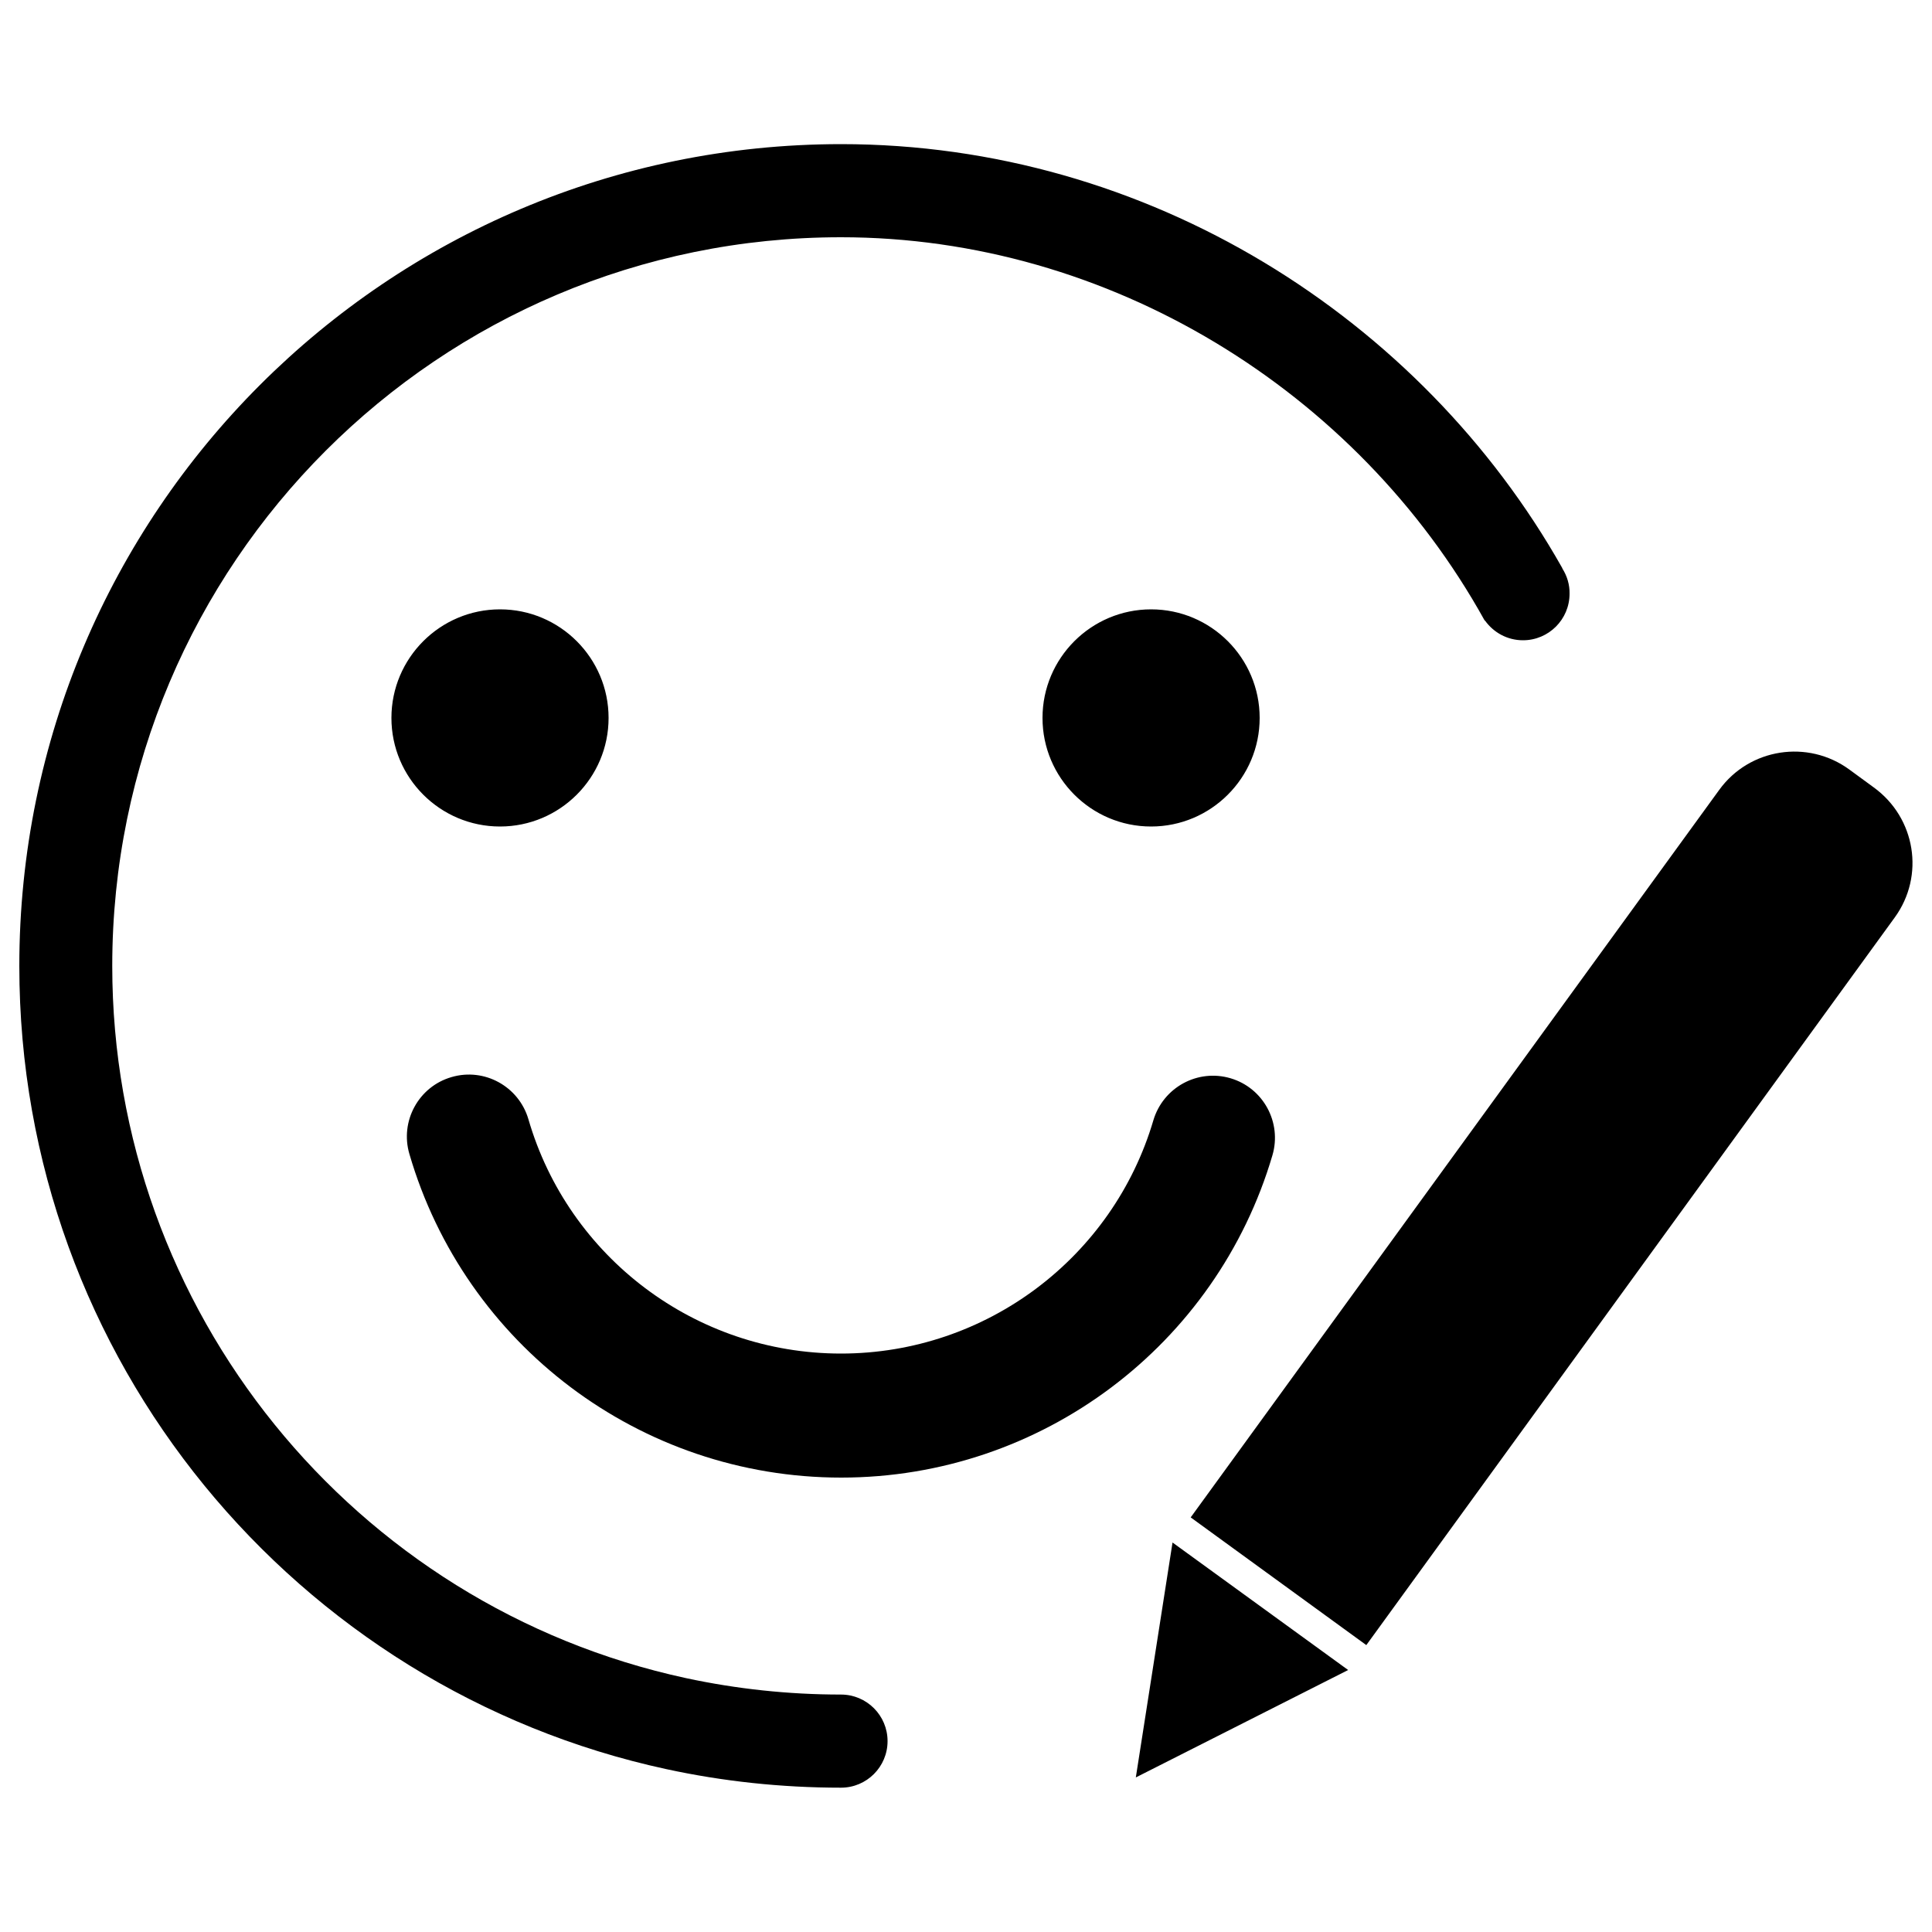 <?xml version="1.0" encoding="utf-8"?>
<!-- Svg Vector Icons : http://www.onlinewebfonts.com/icon -->
<!DOCTYPE svg PUBLIC "-//W3C//DTD SVG 1.1//EN" "http://www.w3.org/Graphics/SVG/1.1/DTD/svg11.dtd">
<svg version="1.1" xmlns="http://www.w3.org/2000/svg" xmlns:xlink="http://www.w3.org/1999/xlink" x="0px" y="0px" viewBox="0 0 1000 1000" enable-background="new 0 0 1000 1000" xml:space="preserve">
<g><path d="M808.7,294.3c0-0.2-0.1-0.3-0.2-0.5c-73-129.2-214.2-219.2-373.2-219.2C200.4,74.7,10,265.1,10,500c0,203.9,143.5,374.3,334.9,415.7c29.1,6.3,59.4,9.6,90.4,9.6l0,0c13.3,0,24.1-10.8,24.1-24.1c0-13.3-10.8-24.1-24.1-24.1c-27.2,0-54.1-2.9-80.2-8.5C183,831.4,58.1,678.4,58.1,500c0-208.3,168.9-377.2,377.2-377.2c138.8,0,267.2,79.5,333,198.1c0.1,0.2,0.2,0.3,0.4,0.4c4.4,6.1,11.5,10.1,19.6,10.1c13.3,0,24.1-10.8,24.1-24.1C812.5,302.6,811.1,298.1,808.7,294.3L808.7,294.3L808.7,294.3z M616.3,785.4l273.6-376.6c15.6-21.5,45.8-26.2,67.3-10.5l12.7,9.3c21.6,15.7,26.5,45.7,10.8,67.3L707.2,851.5L616.3,785.4L616.3,785.4z M606.9,798.4l90.9,66L587.9,920L606.9,798.4L606.9,798.4z M258.8,427.8c31,0,56.2-25.2,56.2-56.2c0-31-25.2-56.2-56.2-56.2s-56.2,25.2-56.2,56.2C202.6,402.6,227.8,427.8,258.8,427.8L258.8,427.8z M595.8,427.8c31,0,56.2-25.2,56.2-56.2c0-31-25.2-56.2-56.2-56.2s-56.2,25.2-56.2,56.2C539.6,402.6,564.8,427.8,595.8,427.8L595.8,427.8z M211.9,597.3c28.7,98.5,119.3,167.5,223.5,167.5c103.9,0,194.3-68.7,223.2-166.8c5-17-4.7-34.9-21.7-39.9c-17-5-34.8,4.7-39.9,21.7c-20.9,71-86.5,120.8-161.7,120.8c-75.4,0-141.1-50-161.8-121.3c-5-17-22.8-26.8-39.8-21.8C216.7,562.4,206.9,580.3,211.9,597.3L211.9,597.3z"/></g>
</svg>